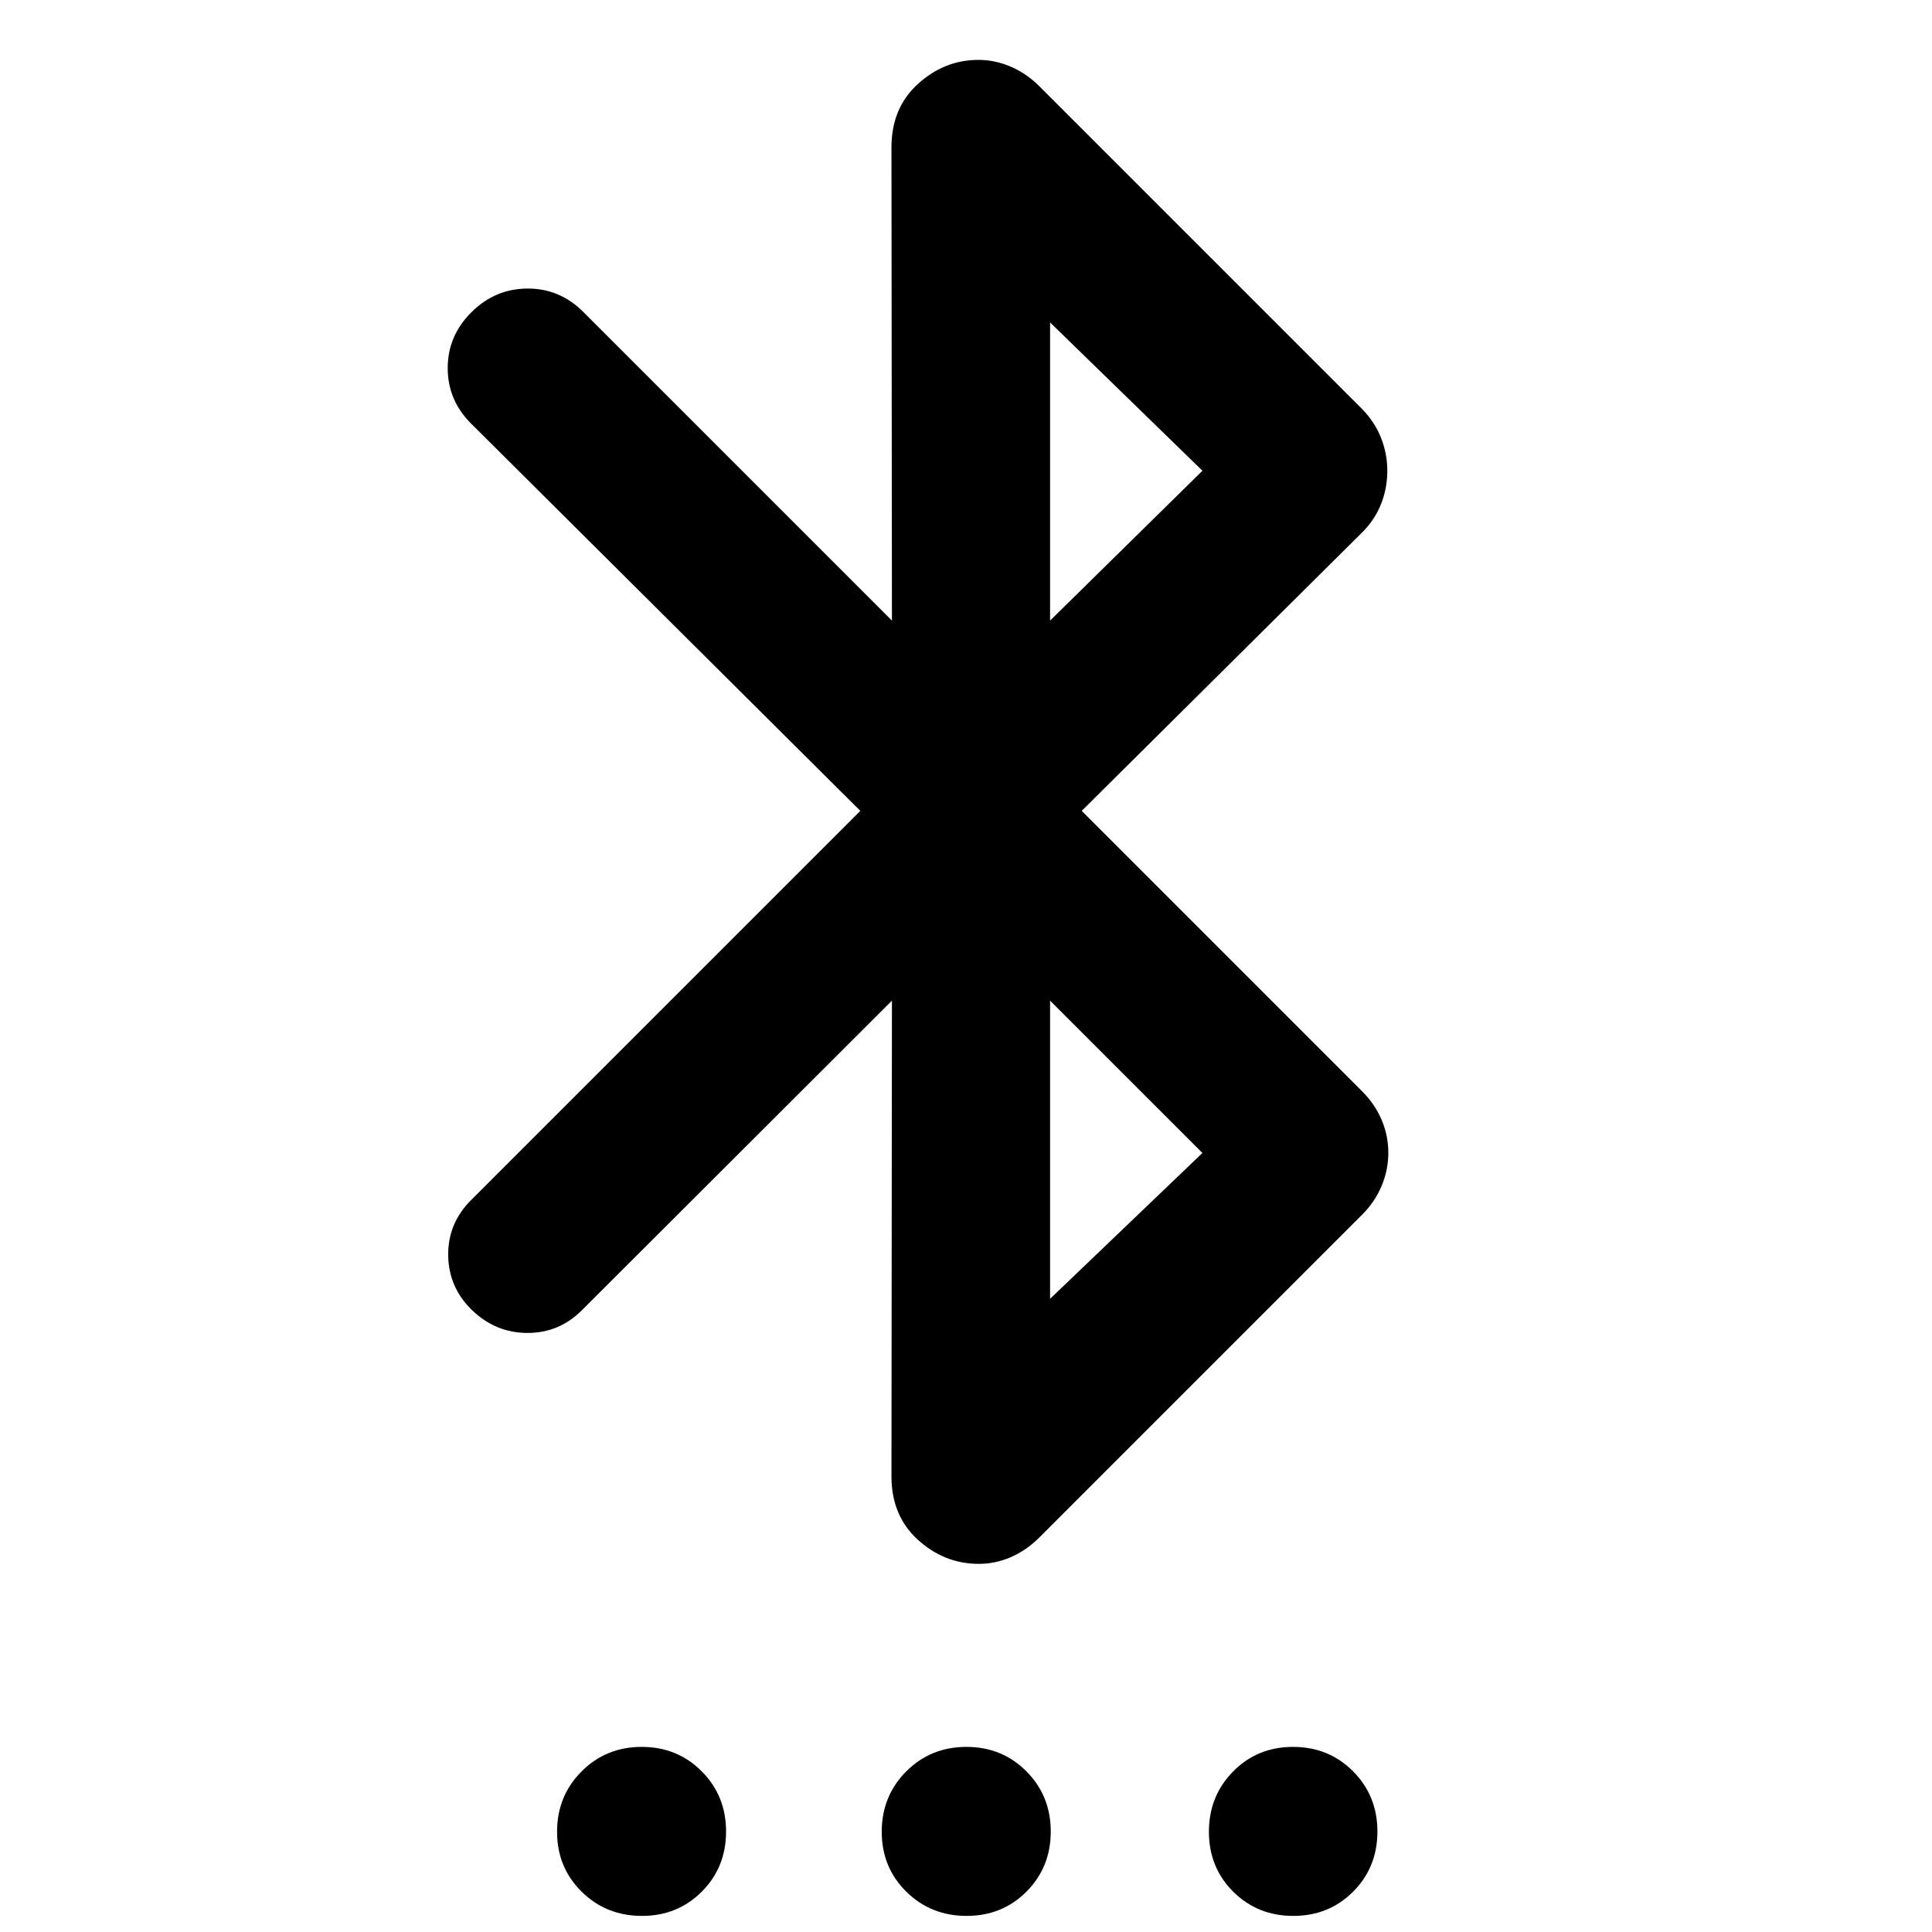 <svg xmlns="http://www.w3.org/2000/svg" height="24" viewBox="0 -960 960 960" width="24"><path d="M443.2-462.78 289.07-308.89q-11.22 11.22-26.95 11.22-15.73 0-27.45-11.22-11.71-11.22-11.96-27.2-.25-15.98 11.38-27.61l193.39-193.39-193.39-192.43q-11.63-11.59-11.63-27.57t11.71-27.69q11.72-11.72 27.82-11.84 16.1-.12 27.85 11.63L443.2-651.63l-.24-235.11q0-19.63 13.16-31.56 13.16-11.94 30.08-11.94 8.21 0 16.04 3.36 7.83 3.36 14.28 9.81l160.41 160.42q6.22 6.42 9.32 14.26 3.1 7.85 3.1 16.4 0 8.56-3.1 16.41-3.1 7.84-9.32 14.06L537.5-557.09l139.43 139.44q6.22 6.22 9.57 14.06 3.35 7.85 3.35 16.4 0 8.56-3.35 16.51-3.35 7.94-9.57 14.16L516.52-196.11q-6.45 6.46-14.16 9.82-7.71 3.36-16.01 3.36-17.07 0-30.23-11.94-13.16-11.93-13.16-31.56l.24-236.35Zm78.58 148.15 75.7-72.46-75.7-75.69v148.15Zm0-337 75.7-74.46-75.7-73.69v148.15ZM318.97-8q-17.75 0-29.96-12.03-12.21-12.04-12.21-29.79t12.16-29.95q12.15-12.21 29.9-12.21t29.84 12.16q12.08 12.15 12.08 29.9t-12.03 29.83Q336.71-8 318.97-8Zm161.32 0q-17.75 0-29.95-12.03-12.21-12.04-12.21-29.79t12.15-29.95q12.16-12.21 29.91-12.21 17.74 0 29.83 12.16 12.09 12.15 12.09 29.9t-12.04 29.83Q498.04-8 480.29-8Zm162.33 0q-17.75 0-29.84-12.03-12.08-12.04-12.08-29.79t12.03-29.95q12.03-12.21 29.78-12.21t29.84 12.16q12.08 12.15 12.08 29.9T672.4-20.09Q660.37-8 642.62-8Z"/></svg>